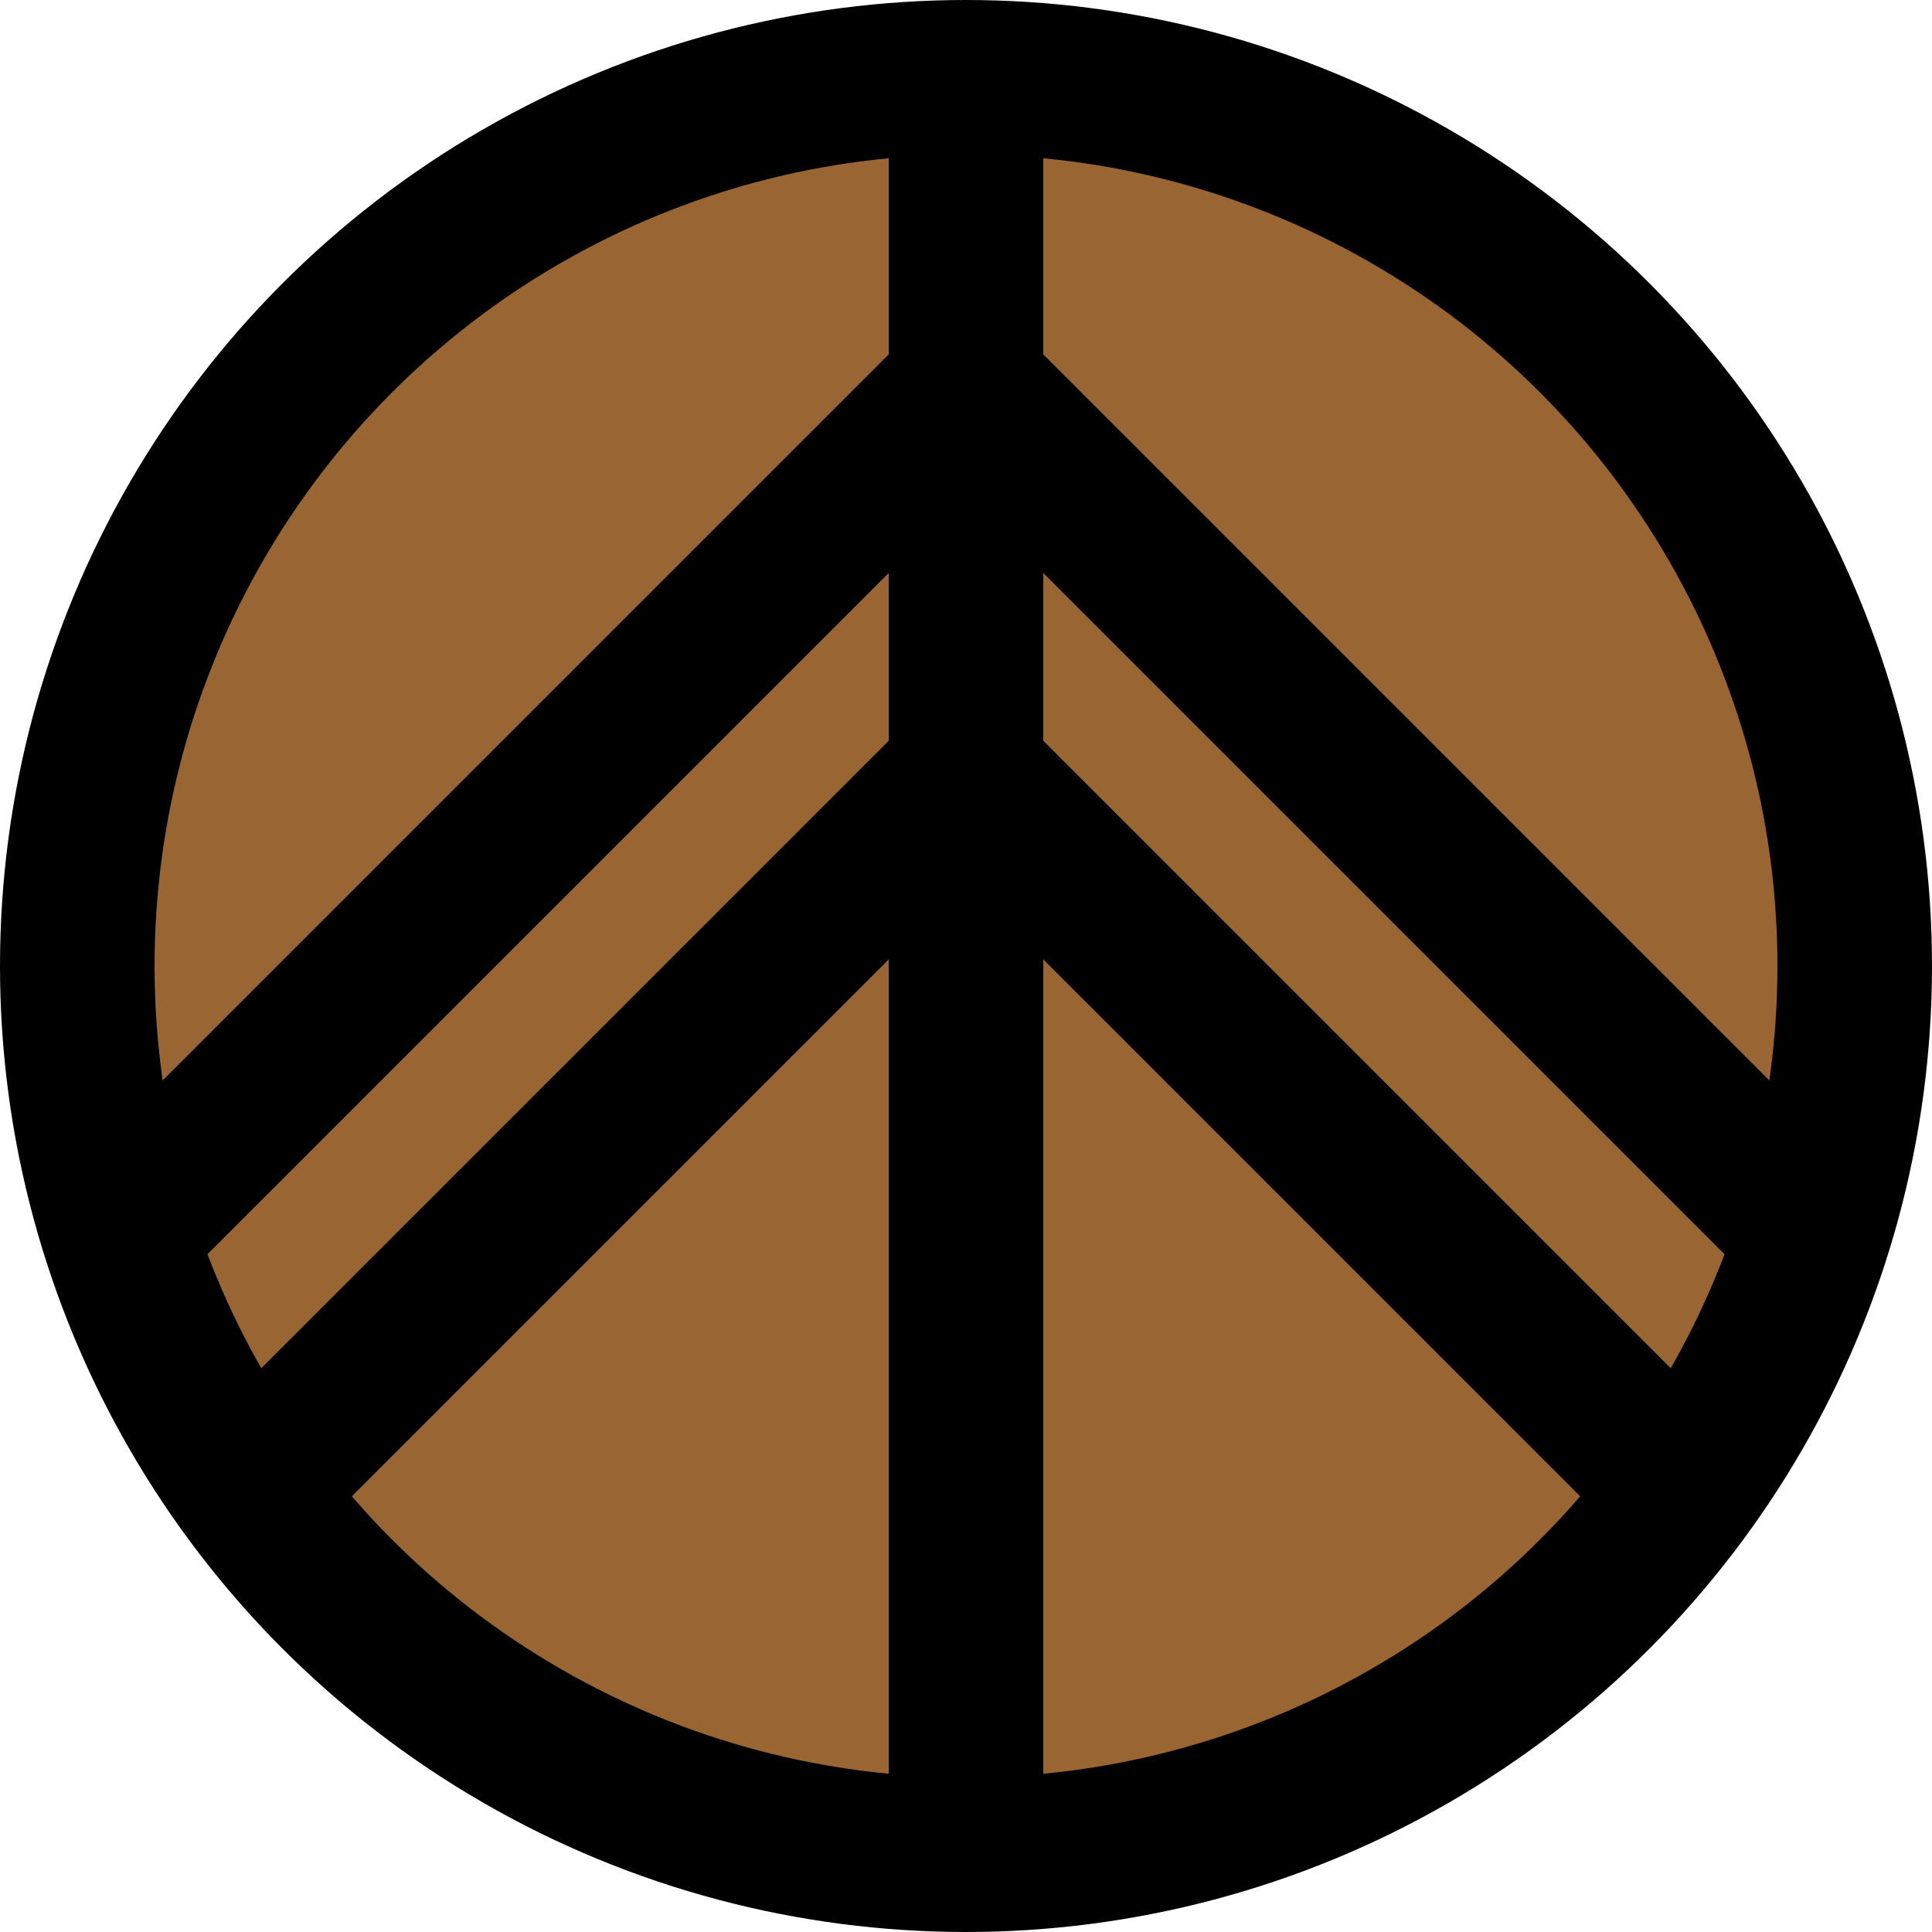 <svg xmlns="http://www.w3.org/2000/svg"
	 width="500px" height="500px"
	 viewBox="0 0 500 500" preserveAspectRatio="xMidYMid meet">
	<circle id="e1_circle"
			cx="250" cy="250"
			style="fill:#996633;stroke:black;stroke-width:40px;"
			r="230"/>
	<line x1="250" y1="20"
		  x2="250" y2="480"
		  stroke-width="40px"
		  stroke="black" />

	<line x1="250" y1="100"
		  x2="25" y2="325"
		  stroke-width="40px"
		  stroke="black" />
	<line x1="250" y1="100"
		  x2="475" y2="325"
		  stroke-width="40px"
		  stroke="black" />

	<line x1="250" y1="200"
		  x2="75" y2="375"
		  stroke-width="40px"
		  stroke="black" />
	<line x1="250" y1="200"
		  x2="425" y2="375"
		  stroke-width="40px"
		  stroke="black" />

</svg>
